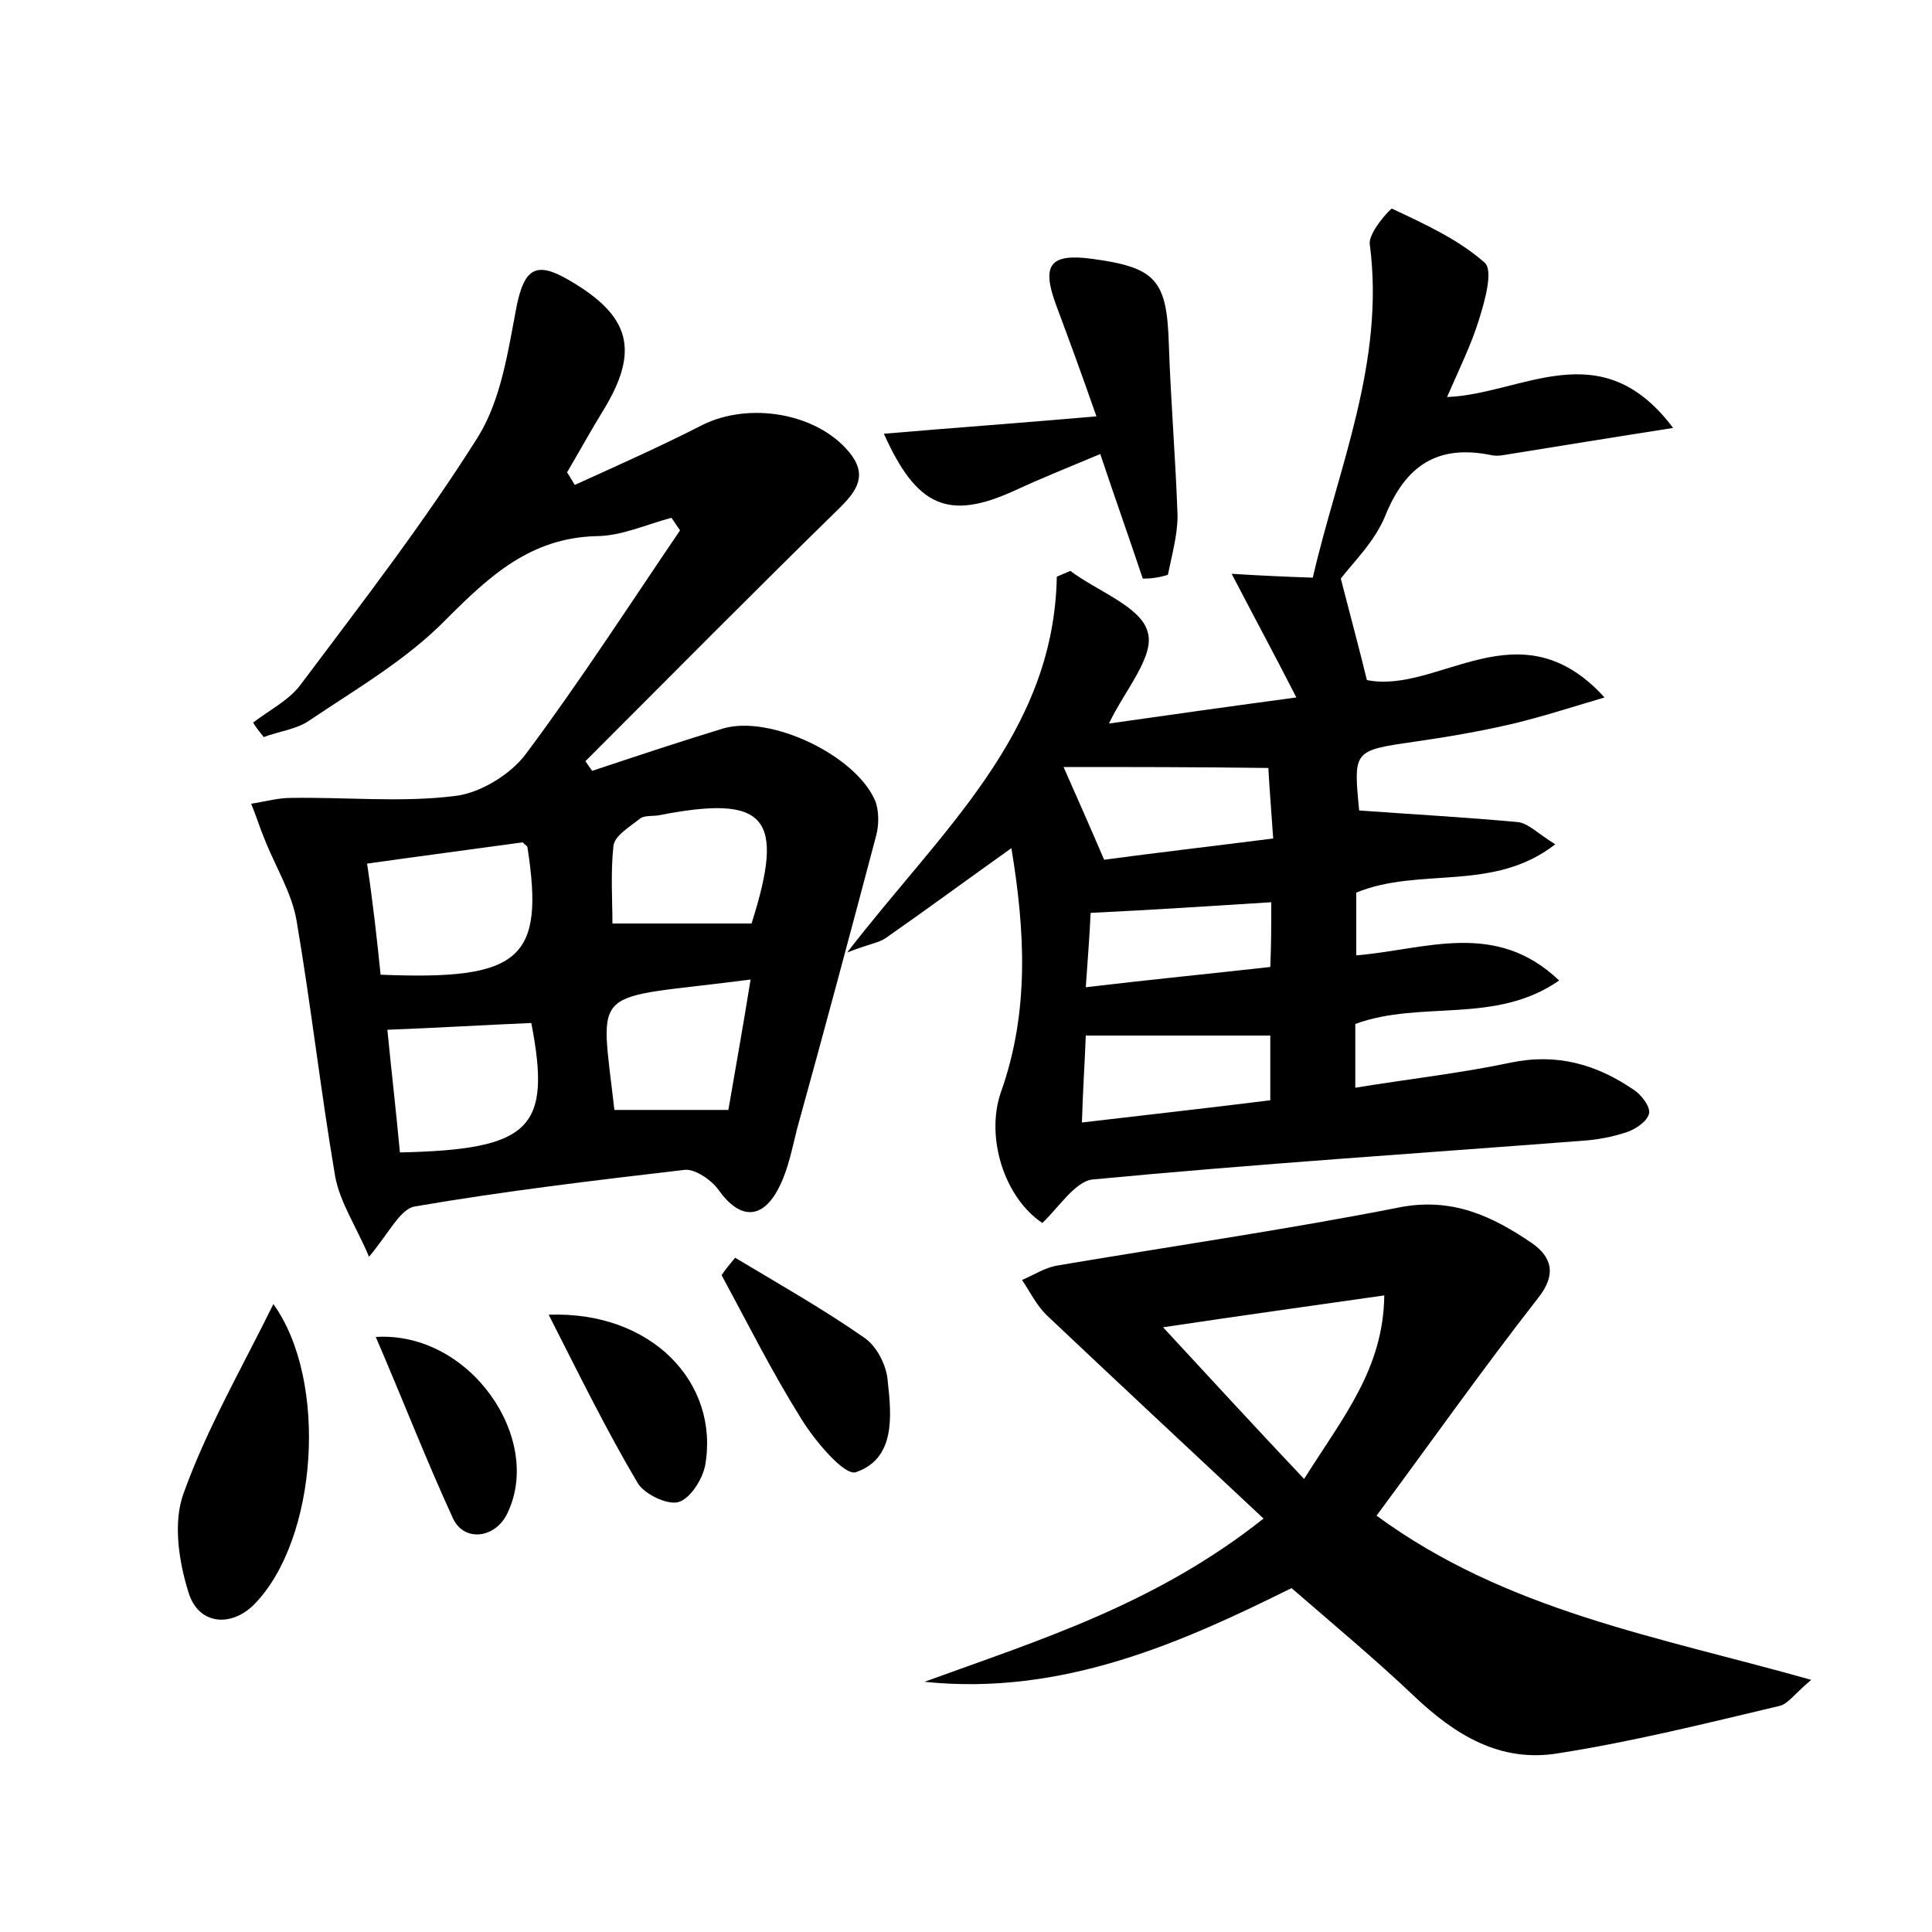 <?xml version="1.0" encoding="utf-8"?>
<!-- Generator: Adobe Illustrator 22.0.0, SVG Export Plug-In . SVG Version: 6.00 Build 0)  -->
<svg version="1.1" id="图层_1" xmlns="http://www.w3.org/2000/svg" xmlns:xlink="http://www.w3.org/1999/xlink" x="0px" y="0px"
	 viewBox="0 0 200 200" style="enable-background:new 0 0 200 200;" xml:space="preserve">
<style type="text/css">
	.st0{fill:#FFFFFF;}
</style>
<g>
	
	<path d="M114.8,74.9c6.3-0.9,12.7-1.8,19.4-2.7c-2.2-4.3-4.2-8-6.7-12.8c3.2,0.2,5.6,0.3,8.4,0.4c2.6-11.3,7.5-22.3,5.9-34.5
		c-0.2-1.2,2.2-3.8,2.3-3.7c3.4,1.6,6.9,3.2,9.6,5.6c0.9,0.8,0,4-0.6,5.9c-0.8,2.6-2,5-3.3,8c7.8-0.3,15.9-6.8,23.4,3.2
		c-6.4,1-11.9,1.9-17.5,2.8c-0.5,0.1-1,0.1-1.4,0c-5.5-1.1-8.8,1.1-10.9,6.3c-1.1,2.7-3.4,4.9-4.6,6.5c1,3.9,1.9,7.2,2.7,10.5
		c7.4,1.5,15.8-7.9,24.6,1.8c-3.7,1.1-6.5,2-9.4,2.7c-3.4,0.8-6.9,1.4-10.4,1.9c-6.2,0.9-6.2,0.9-5.6,7.1c5.5,0.4,11,0.7,16.4,1.2
		c1.1,0.1,2.1,1.2,3.9,2.3c-6.4,5-14,2.3-20.6,5c0,2,0,4.2,0,6.5c7.2-0.6,14.4-3.7,21,2.6c-6.6,4.6-14.3,2-21.1,4.5
		c0,2.1,0,4.1,0,6.6c5.5-0.9,10.9-1.5,16.1-2.6c4.8-1,8.9,0.2,12.7,2.8c0.8,0.5,1.8,1.8,1.6,2.5c-0.2,0.8-1.4,1.6-2.3,1.9
		c-1.5,0.5-3.1,0.8-4.7,0.9c-16.9,1.3-33.8,2.4-50.6,4c-1.8,0.2-3.5,2.9-5.2,4.5c-3.9-2.6-5.9-8.8-4.3-13.5c3-8.4,2.5-16.8,1.1-25.3
		c-4.5,3.2-8.7,6.3-13,9.3c-0.7,0.5-1.7,0.6-4,1.5C97.4,86,109.1,76,109.4,59.7c0.5-0.2,0.9-0.4,1.4-0.6c2.8,2.1,7.3,3.7,8,6.3
		C119.6,67.9,116.4,71.5,114.8,74.9z M110.1,79.4c1.5,3.4,2.7,6.1,4.2,9.6c5.2-0.7,11.2-1.4,17.5-2.2c-0.2-3-0.4-5.3-0.5-7.3
		C123.8,79.4,117,79.4,110.1,79.4z M131.5,107.2c-6.5,0-12.6,0-19.1,0c-0.1,2.7-0.3,5.6-0.4,9c6.8-0.8,13.1-1.5,19.5-2.3
		C131.5,111.4,131.5,109.4,131.5,107.2z M131.6,93.4c-6.4,0.4-12.4,0.8-18.7,1.1c-0.1,2.4-0.3,4.7-0.5,7.7
		c6.7-0.8,12.9-1.4,19.1-2.1C131.6,97.7,131.6,95.8,131.6,93.4z"/>
	<path d="M59.5,50.2c4.4-2,8.9-4,13.2-6.2c4.8-2.4,11.8-1.3,15.2,2.8c1.9,2.3,0.9,3.9-0.9,5.7C78.1,61.2,69.4,70,60.6,78.8
		c0.2,0.3,0.5,0.7,0.7,1c4.5-1.5,9-3,13.6-4.4c4.9-1.4,13.7,2.8,15.7,7.5c0.4,1,0.4,2.5,0.1,3.6c-2.7,10.2-5.4,20.3-8.2,30.4
		c-0.5,2-0.9,4.1-1.8,5.9c-1.7,3.5-4.1,3.5-6.3,0.4c-0.7-1-2.4-2.2-3.5-2.1c-9.4,1.1-18.7,2.2-28,3.8c-1.5,0.3-2.6,2.7-4.7,5.2
		c-1.3-3.1-3-5.6-3.5-8.3c-1.5-8.8-2.5-17.7-4-26.5c-0.5-2.9-2.2-5.6-3.3-8.4c-0.5-1.2-0.9-2.5-1.4-3.7c1.4-0.2,2.7-0.6,4.1-0.6
		c5.7-0.1,11.4,0.5,17-0.2c2.6-0.3,5.7-2.2,7.3-4.3c5.6-7.5,10.7-15.4,16-23.2c-0.3-0.4-0.6-0.9-0.9-1.3c-2.6,0.7-5.2,1.9-7.8,1.9
		c-6.8,0.2-11,4.1-15.5,8.6c-4.1,4.2-9.3,7.2-14.2,10.5c-1.3,0.9-3.1,1.1-4.7,1.7c-0.4-0.5-0.8-1-1.1-1.5c1.7-1.3,3.7-2.3,4.9-3.9
		c6.3-8.4,12.8-16.8,18.4-25.7c2.4-3.9,3.1-8.9,4-13.6c0.8-3.8,2-4.6,5.4-2.6c6.4,3.7,7.3,7.3,3.6,13.4c-1.3,2.1-2.5,4.3-3.8,6.5
		C59.1,49.5,59.3,49.9,59.5,50.2z M39.4,100.9c14.5,0.6,17-1.6,15.2-13.2c0-0.1-0.2-0.2-0.5-0.5c-5.1,0.7-10.4,1.4-16.1,2.2
		C38.6,93.4,39,97,39.4,100.9z M55,105.9c-4.8,0.2-9.6,0.5-14.9,0.7c0.4,4.1,0.9,8.4,1.3,12.7C55,119,57.1,116.8,55,105.9z
		 M63.4,95.6c5,0,9.7,0,14.4,0c3.5-11,1.6-13.4-9.6-11.2c-0.6,0.1-1.4,0-1.9,0.3c-1.1,0.9-2.7,1.8-2.8,2.9
		C63.2,90.4,63.4,93.3,63.4,95.6z M77.7,101.4c-16.8,2.2-15.6,0.2-14.1,13.5c3.7,0,7.4,0,11.8,0C76.1,110.8,76.9,106.4,77.7,101.4z"
		/>
	<path d="M142.5,156.9c13.5,9.9,29.1,12.5,45,17c-1.8,1.5-2.4,2.5-3.3,2.7c-7.6,1.8-15.2,3.7-22.9,4.9c-6,1-10.7-1.9-15-6
		c-3.9-3.7-8.1-7.2-12.6-11.1c-11.1,5.5-23.6,11.2-38,9.7c11.8-4.3,23.9-8,35.1-16.9c-7.8-7.3-15.2-14.2-22.5-21.1
		c-1-1-1.7-2.4-2.5-3.6c1.2-0.5,2.4-1.3,3.7-1.5c11.8-2,23.6-3.7,35.3-6c5.5-1.1,9.7,0.9,13.8,3.7c2,1.4,2.6,3.2,0.6,5.7
		C153.5,141.7,148.2,149.2,142.5,156.9z M135,153.1c4.1-6.5,8.2-11.4,8.3-19c-7.7,1.1-14.9,2.1-22.9,3.3
		C125.4,142.8,129.8,147.6,135,153.1z"/>
	<path d="M118.3,59.9c-1.4-4.2-2.9-8.4-4.4-12.9c-3.1,1.3-6.1,2.5-8.9,3.8c-6.8,3.1-10.1,1.7-13.5-5.9c7-0.6,14-1.1,22-1.8
		c-1.6-4.6-2.9-8.1-4.2-11.6c-1.5-4.1-0.6-5.3,3.8-4.7c6.6,0.9,7.7,2.2,7.9,8.9c0.2,5.9,0.7,11.8,0.9,17.7c0,2-0.6,4.1-1,6.1
		C120,59.8,119.1,59.9,118.3,59.9z"/>
	<path d="M28.3,135c5.7,7.9,4.6,24.4-2,31.1c-2.4,2.4-5.8,2.1-6.8-1.3c-1-3.2-1.6-7.2-0.5-10.2C21.4,147.9,25.1,141.5,28.3,135z"/>
	<path d="M76.1,130.2c4.5,2.7,9.1,5.3,13.4,8.3c1.3,0.9,2.3,2.9,2.4,4.5c0.4,3.6,0.8,8-3.3,9.4c-1.2,0.4-4.3-3.3-5.7-5.6
		c-3-4.8-5.5-9.8-8.2-14.8C75.1,131.4,75.6,130.8,76.1,130.2z"/>
	<path d="M56.8,136.1c10.6-0.4,17.7,7,16.2,15.6c-0.3,1.5-1.6,3.5-2.8,3.8c-1.1,0.3-3.5-0.8-4.2-2C62.8,148.1,60,142.4,56.8,136.1z"
		/>
	<path d="M38.9,138.4c9.8-0.6,17.4,10.6,13.6,18.3c-1.2,2.5-4.4,3-5.6,0.5C44.1,151.1,41.7,144.9,38.9,138.4z"/>
	
	
	
	
	
	
	
	
</g>
</svg>
